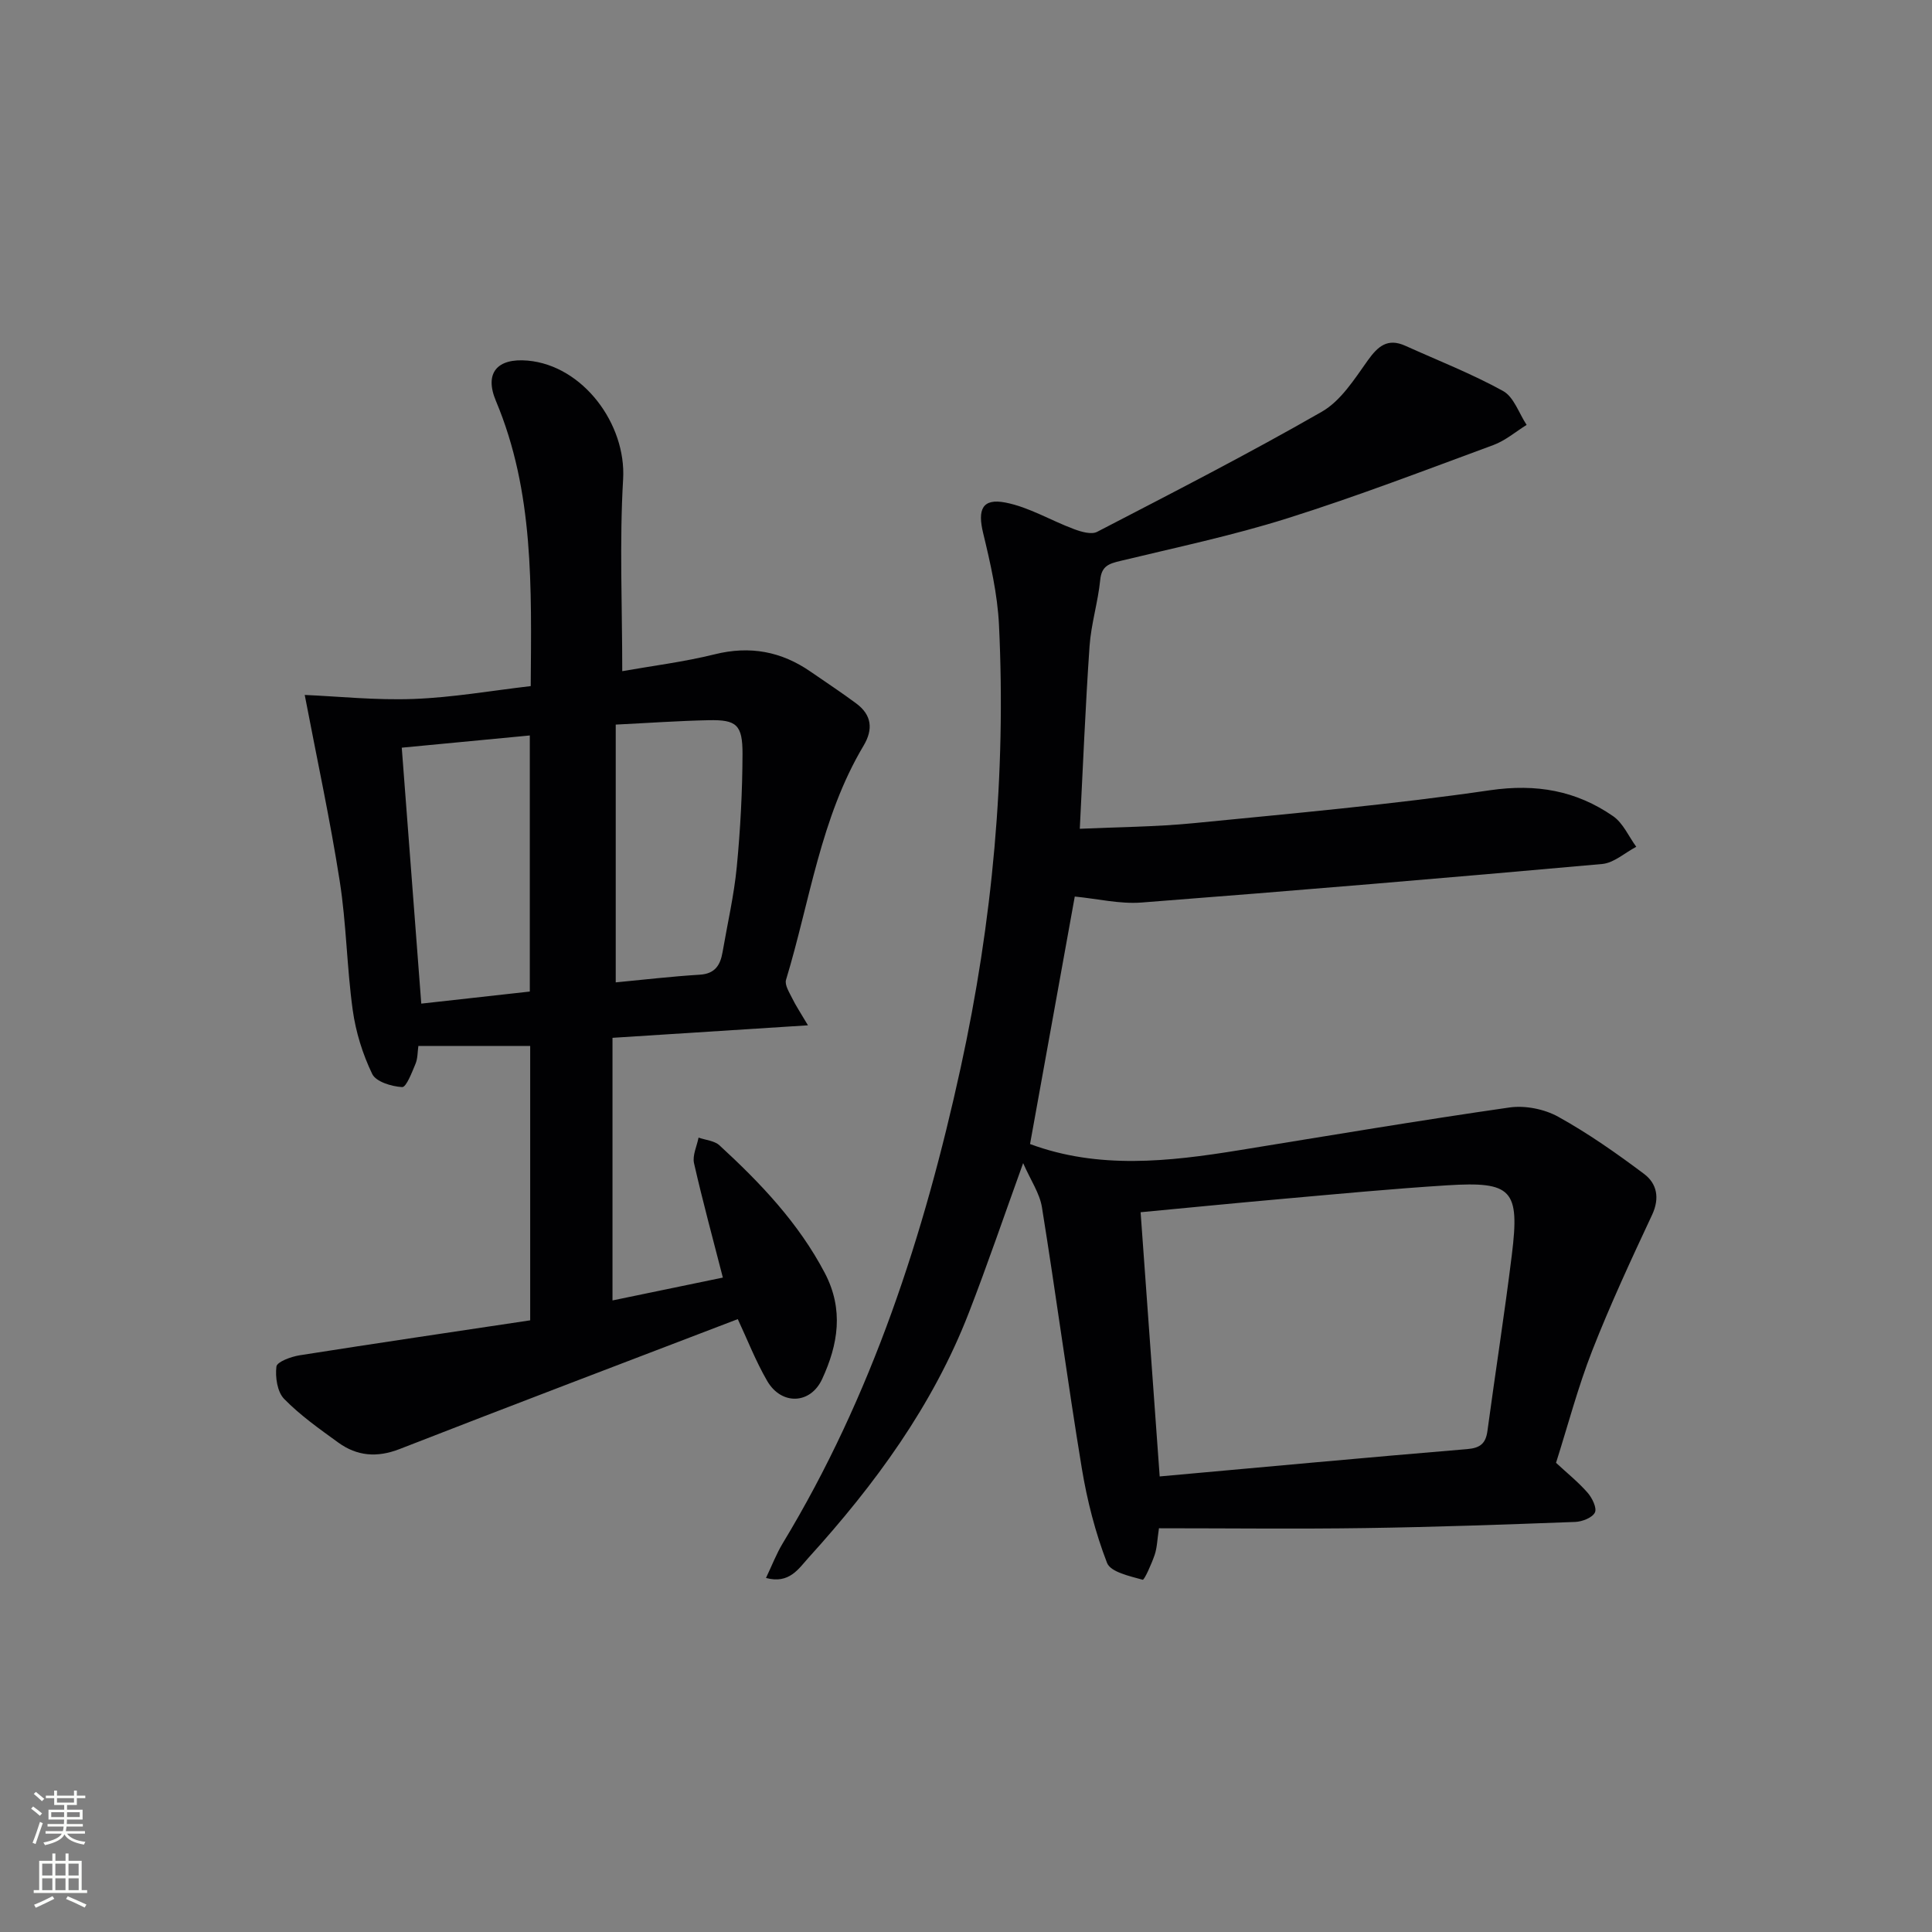 <svg enable-background="new 0 0 400 400" viewBox="0 0 400 400" xmlns="http://www.w3.org/2000/svg"><rect x="0" y="0" width="400" height="400" fill="#808080" stroke="none"/><path d="m211.83 240.81c-3.99 11.05-7.41 21.11-11.25 31-7.45 19.21-19.43 35.54-33.15 50.66-2.07 2.28-4 5.54-8.84 4.23 1.24-2.6 2.16-5.02 3.48-7.2 18.47-30.51 29.27-63.87 36.83-98.46 6.6-30.21 9.41-60.77 7.93-91.65-.31-6.38-1.77-12.77-3.28-19.02-1.18-4.86-.21-7.26 4.62-6.32 4.89.95 9.41 3.72 14.17 5.49 1.5.56 3.61 1.19 4.81.57 15.62-8.1 31.29-16.13 46.54-24.88 3.92-2.25 6.73-6.73 9.48-10.59 2.13-2.98 4.13-4.7 7.79-3.05 6.78 3.06 13.74 5.78 20.23 9.36 2.24 1.23 3.29 4.62 4.88 7.02-2.28 1.42-4.41 3.26-6.88 4.17-14.16 5.22-28.27 10.64-42.66 15.17-11.35 3.58-23.05 6.04-34.64 8.84-2.33.56-3.82 1.06-4.1 3.91-.46 4.6-1.89 9.12-2.21 13.73-.86 12.42-1.36 24.87-2.02 37.8 7.79-.36 15.71-.39 23.56-1.16 20.49-2.02 41.02-3.85 61.38-6.82 9.57-1.39 17.83.07 25.49 5.38 2.06 1.43 3.21 4.18 4.78 6.33-2.35 1.23-4.62 3.34-7.06 3.56-31.78 2.85-63.58 5.53-95.39 7.98-4.47.34-9.06-.78-13.8-1.24-2.99 16.57-6.16 34.09-9.26 51.24 14.17 5.26 28.69 3.65 43.23 1.29 18.67-3.03 37.32-6.17 56.04-8.86 3.24-.46 7.21.33 10.08 1.92 6.21 3.44 12.09 7.57 17.78 11.84 2.65 1.99 3.29 4.99 1.65 8.49-4.34 9.27-8.66 18.58-12.39 28.1-2.95 7.54-5.02 15.44-7.49 23.22 2.25 2.09 4.58 3.96 6.52 6.17.95 1.08 1.98 3.18 1.53 4.11-.52 1.08-2.62 1.9-4.07 1.96-14.47.54-28.94 1.06-43.41 1.27-14.13.21-28.26.04-42.78.04-.36 2.36-.38 4.02-.89 5.51-.64 1.87-2.14 5.24-2.48 5.15-2.66-.75-6.64-1.58-7.38-3.49-2.42-6.26-4.12-12.91-5.22-19.56-2.96-17.99-5.36-36.07-8.26-54.08-.47-2.9-2.34-5.59-3.89-9.13zm28.27 64.87c21.68-1.95 42.67-3.91 63.68-5.66 2.71-.23 3.83-1.18 4.18-3.77 1.64-12.16 3.55-24.28 5.05-36.45 1.67-13.5.05-15.24-13.43-14.39-11.27.71-22.51 1.78-33.76 2.78-9.74.86-19.48 1.83-29.67 2.79 1.3 18.02 2.6 36.02 3.95 54.7z" fill="#010103"/><path d="m167.28 212.28c-14.08.9-26.92 1.73-40.47 2.59v54.37c7.36-1.52 15.02-3.11 22.85-4.73-2.07-8.07-4.19-15.84-5.97-23.68-.36-1.61.59-3.53.94-5.3 1.46.51 3.28.64 4.33 1.6 8.47 7.79 16.35 16.04 21.8 26.42 3.99 7.6 2.75 14.84-.54 21.96-2.42 5.26-8.43 5.46-11.37.42-2.4-4.13-4.14-8.64-6.1-12.82-23.33 8.94-46.72 17.81-70.02 26.9-4.67 1.82-8.8 1.47-12.69-1.34-3.89-2.82-7.88-5.63-11.21-9.04-1.43-1.46-1.87-4.52-1.6-6.7.12-.98 3.03-2.05 4.8-2.33 15.87-2.5 31.76-4.84 47.74-7.24 0-19.49 0-38.09 0-56.81-7.69 0-15.23 0-23.15 0-.18 1.22-.12 2.58-.6 3.72-.74 1.77-1.91 4.85-2.76 4.8-2.18-.12-5.42-1.1-6.2-2.72-1.98-4.11-3.4-8.68-4.03-13.21-1.23-8.87-1.31-17.91-2.7-26.75-1.99-12.72-4.72-25.32-7.24-38.51 6.85.29 14.73 1.13 22.57.83 8.05-.3 16.05-1.71 24.22-2.66.14-20.45.71-40.23-7.21-59.05-2.43-5.78.26-8.9 6.59-8.34 11.42 1.02 20.42 13.11 19.75 24.56-.77 13.06-.18 26.21-.18 39.74 6.18-1.1 12.75-1.91 19.13-3.49 7.31-1.82 13.8-.61 19.88 3.6 3.15 2.18 6.35 4.28 9.42 6.56 3.22 2.38 3.57 5.34 1.53 8.76-8.92 14.96-11.1 32.19-16.05 48.47-.32 1.06.68 2.61 1.28 3.83.74 1.52 1.69 2.93 3.26 5.59zm-39.8-62.26v53.37c5.89-.56 11.64-1.24 17.41-1.59 3.17-.19 4.25-2.01 4.71-4.68 1.01-5.88 2.37-11.72 2.94-17.63.75-7.76 1.16-15.57 1.19-23.36.02-6.09-1.24-7.14-6.99-7.02-6.28.13-12.55.58-19.26.91zm-17.79 55.27c0-17.92 0-35.5 0-53.02-8.99.86-17.67 1.68-26.51 2.53 1.35 17.74 2.69 35.24 4.04 52.99 7.75-.86 15.1-1.68 22.47-2.5z" fill="#010103"/><g fill="#fbfcfa"><path d="m6.44 374.46.42-.45c.65.47 1.27.95 1.85 1.44l-.45.49c-.65-.56-1.25-1.06-1.82-1.48m.93 7.33-.63-.26c.55-1.36 1.05-2.8 1.53-4.33.19.1.38.19.59.27-.47 1.29-.96 2.73-1.49 4.32m-.38-10.38.44-.42c.43.34 1.01.82 1.74 1.44l-.49.49c-.53-.51-1.09-1.01-1.69-1.51m2.5.35h1.72v-1.04h.59v1.04h3.52v-1.04h.59v1.04h1.75v.53h-1.75v1.42h-2.03v.97h3.22v2.03h-3.24c0 .35-.01.66-.03.93h3.32v.53h-3.37c-.03.27-.08.58-.15.94h3.96v.53h-3.71c.67.92 1.93 1.48 3.79 1.68-.13.24-.23.44-.29.59-2.13-.38-3.48-1.08-4.04-2.12-.43.97-1.77 1.72-4.03 2.23-.09-.19-.2-.37-.33-.55 2.1-.42 3.37-1.03 3.81-1.83h-3.36v-.53h3.58c.08-.29.13-.61.16-.94h-3.33v-.53h3.39c.02-.27.04-.58.04-.93h-3.23v-2.03h3.25v-.97h-2.07v-1.42h-1.73zm1.12 3.44v1h2.65c.01-.3.02-.44.01-.4v-.25-.35zm1.19-2h3.52v-.91h-3.52zm4.71 2h-2.63v.59c0 .15-.01.28-.01.4h2.64z"/><path d="m13.56 383.74h.63v1.52h2.72v6.07h1.13v.6h-11.06v-.6h1.13v-6.07h2.73v-1.52h.63v1.52h2.1v-1.52zm-2.69 8.83.38.56c-1.24.63-2.53 1.25-3.85 1.85-.1-.21-.21-.42-.34-.63 1.37-.55 2.63-1.15 3.81-1.78m-2.13-4.27h2.1v-2.45h-2.1zm0 3.04h2.1v-2.46h-2.1zm2.72-3.04h2.1v-2.45h-2.1zm0 3.04h2.1v-2.46h-2.1zm6.07 3.6c-1.41-.71-2.7-1.3-3.86-1.78l.35-.56c1.45.62 2.75 1.19 3.88 1.72zm-1.25-9.09h-2.1v2.45h2.1zm-2.09 5.49h2.1v-2.46h-2.1z"/></g></svg>